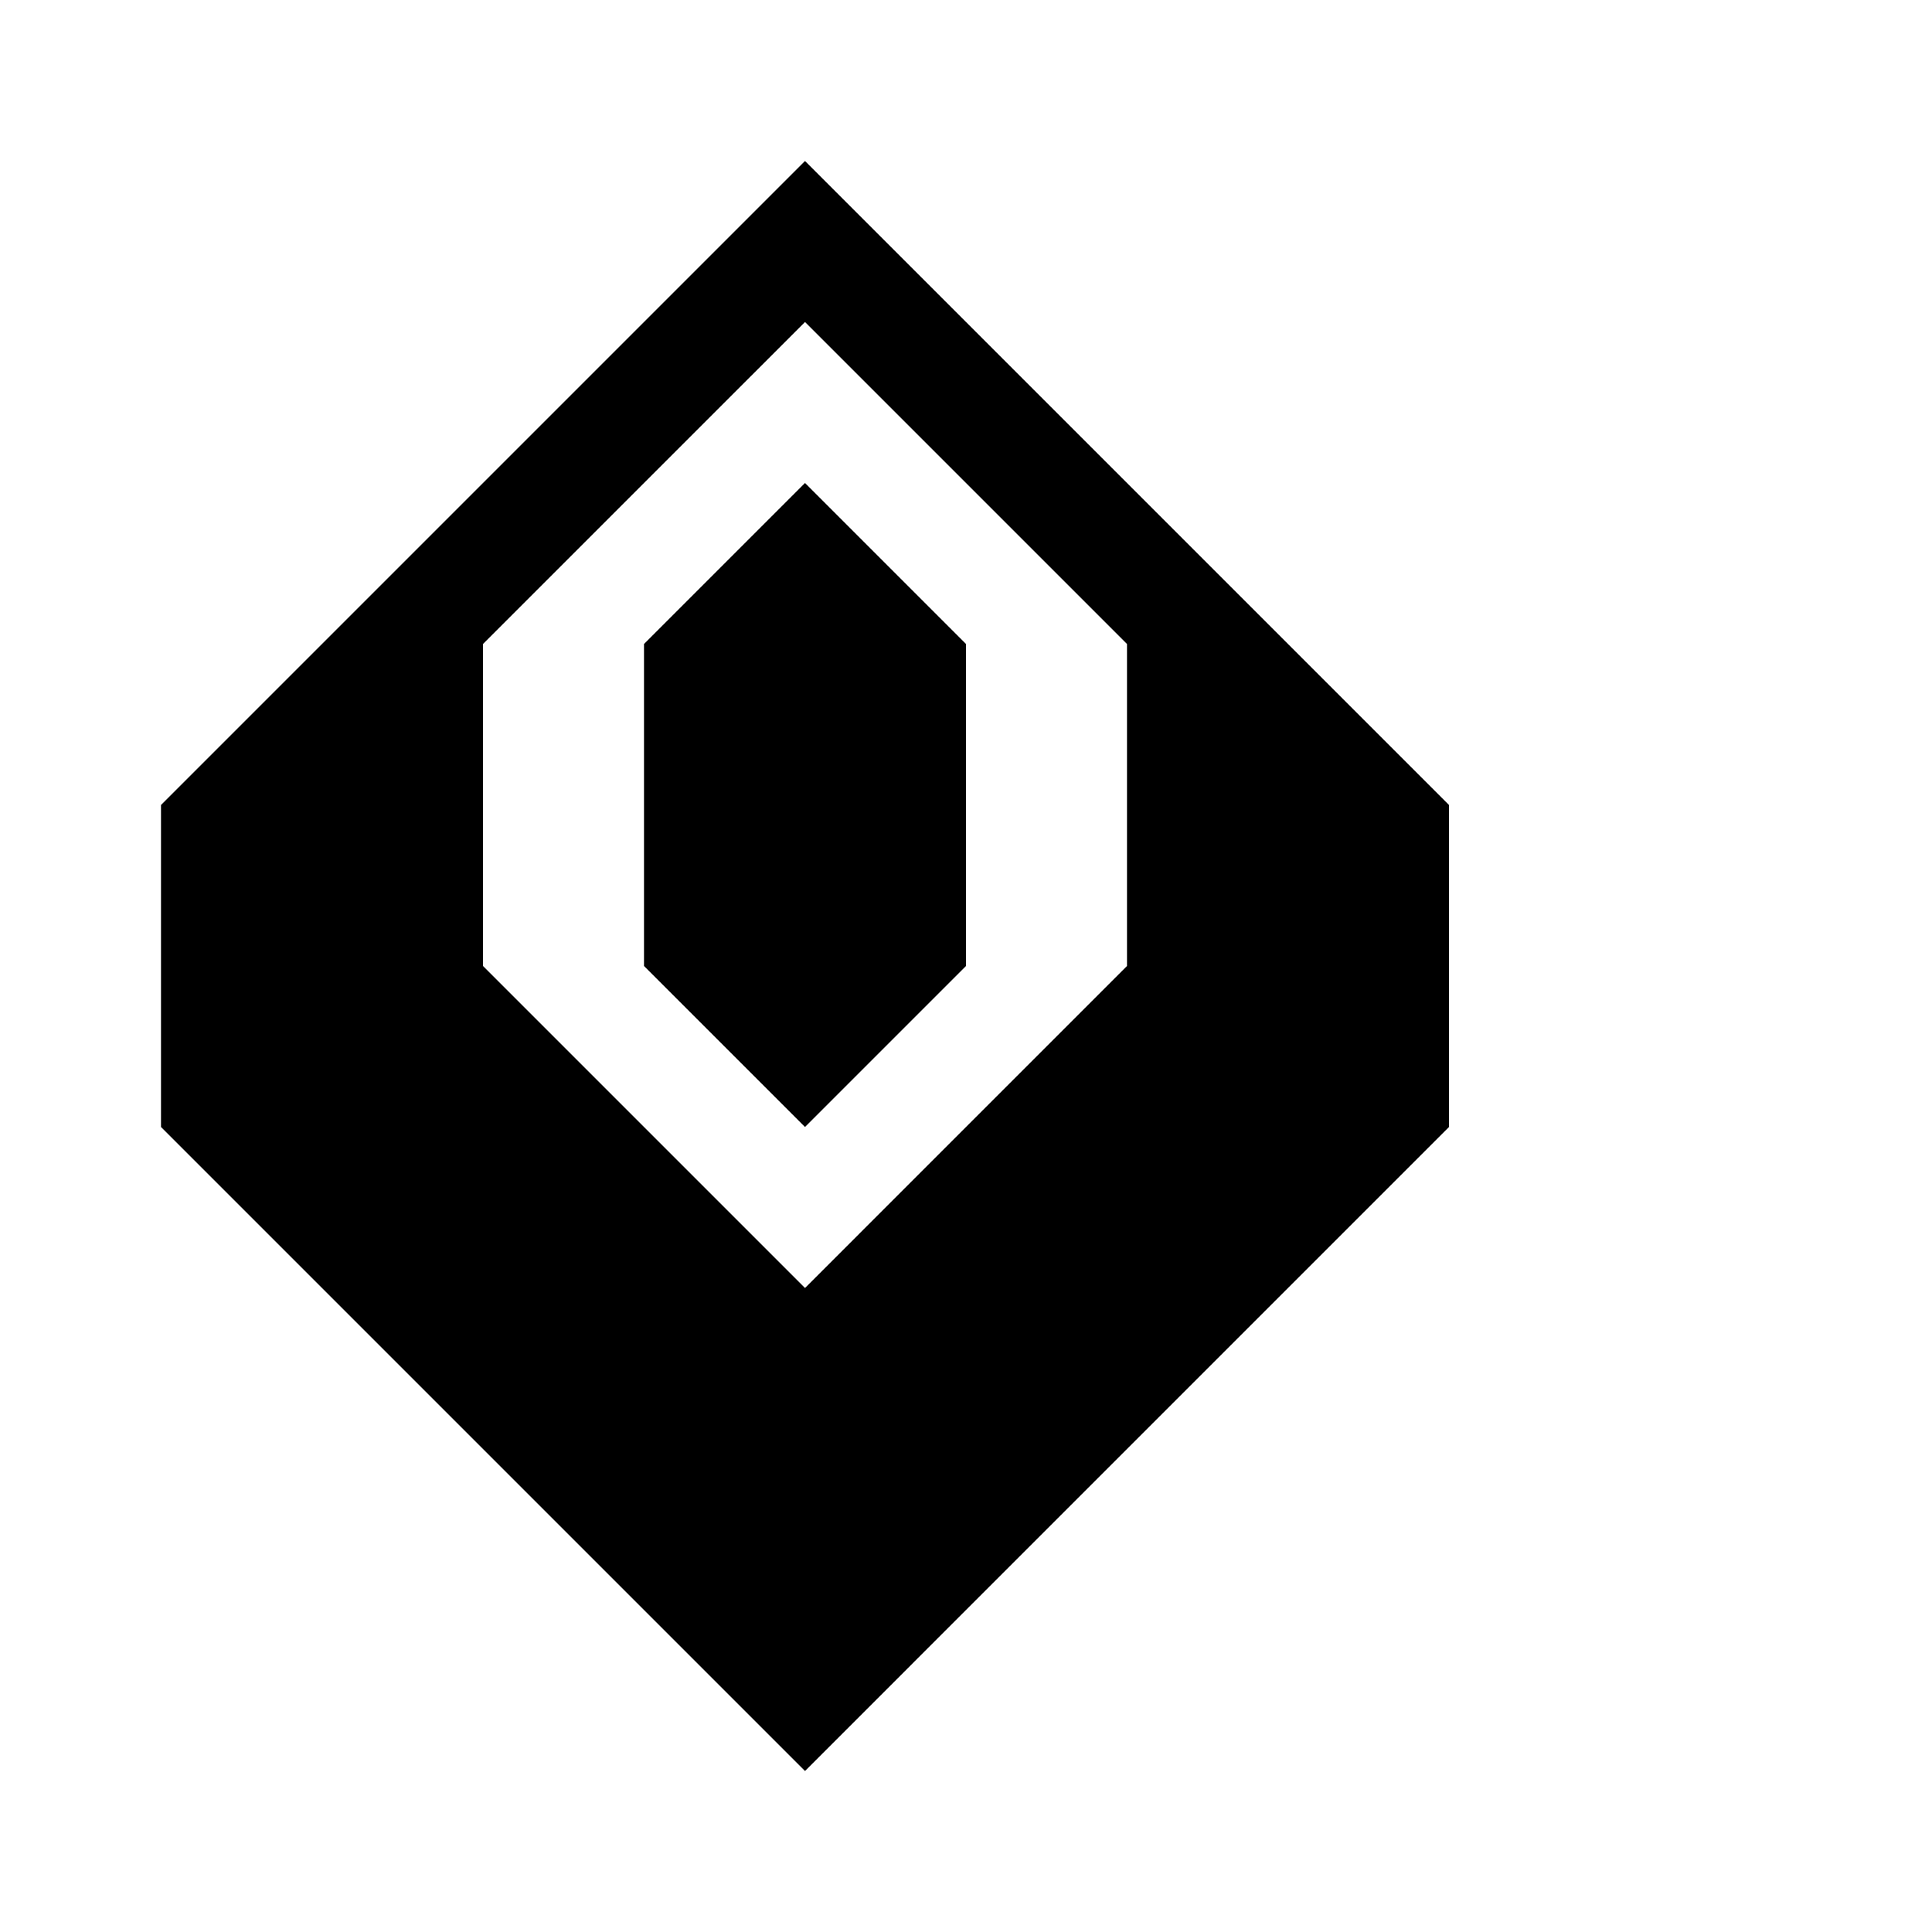 <svg xmlns="http://www.w3.org/2000/svg" viewBox="0 0 24 24" fill="none">
  <path d="M6 8L10 4L14 8V12L10 16L6 12V8ZM10 2L2 10V14L10 22L18 14V10L10 2ZM10 6L8 8V12L10 14L12 12V8L10 6Z" fill="currentColor"/>
</svg>
